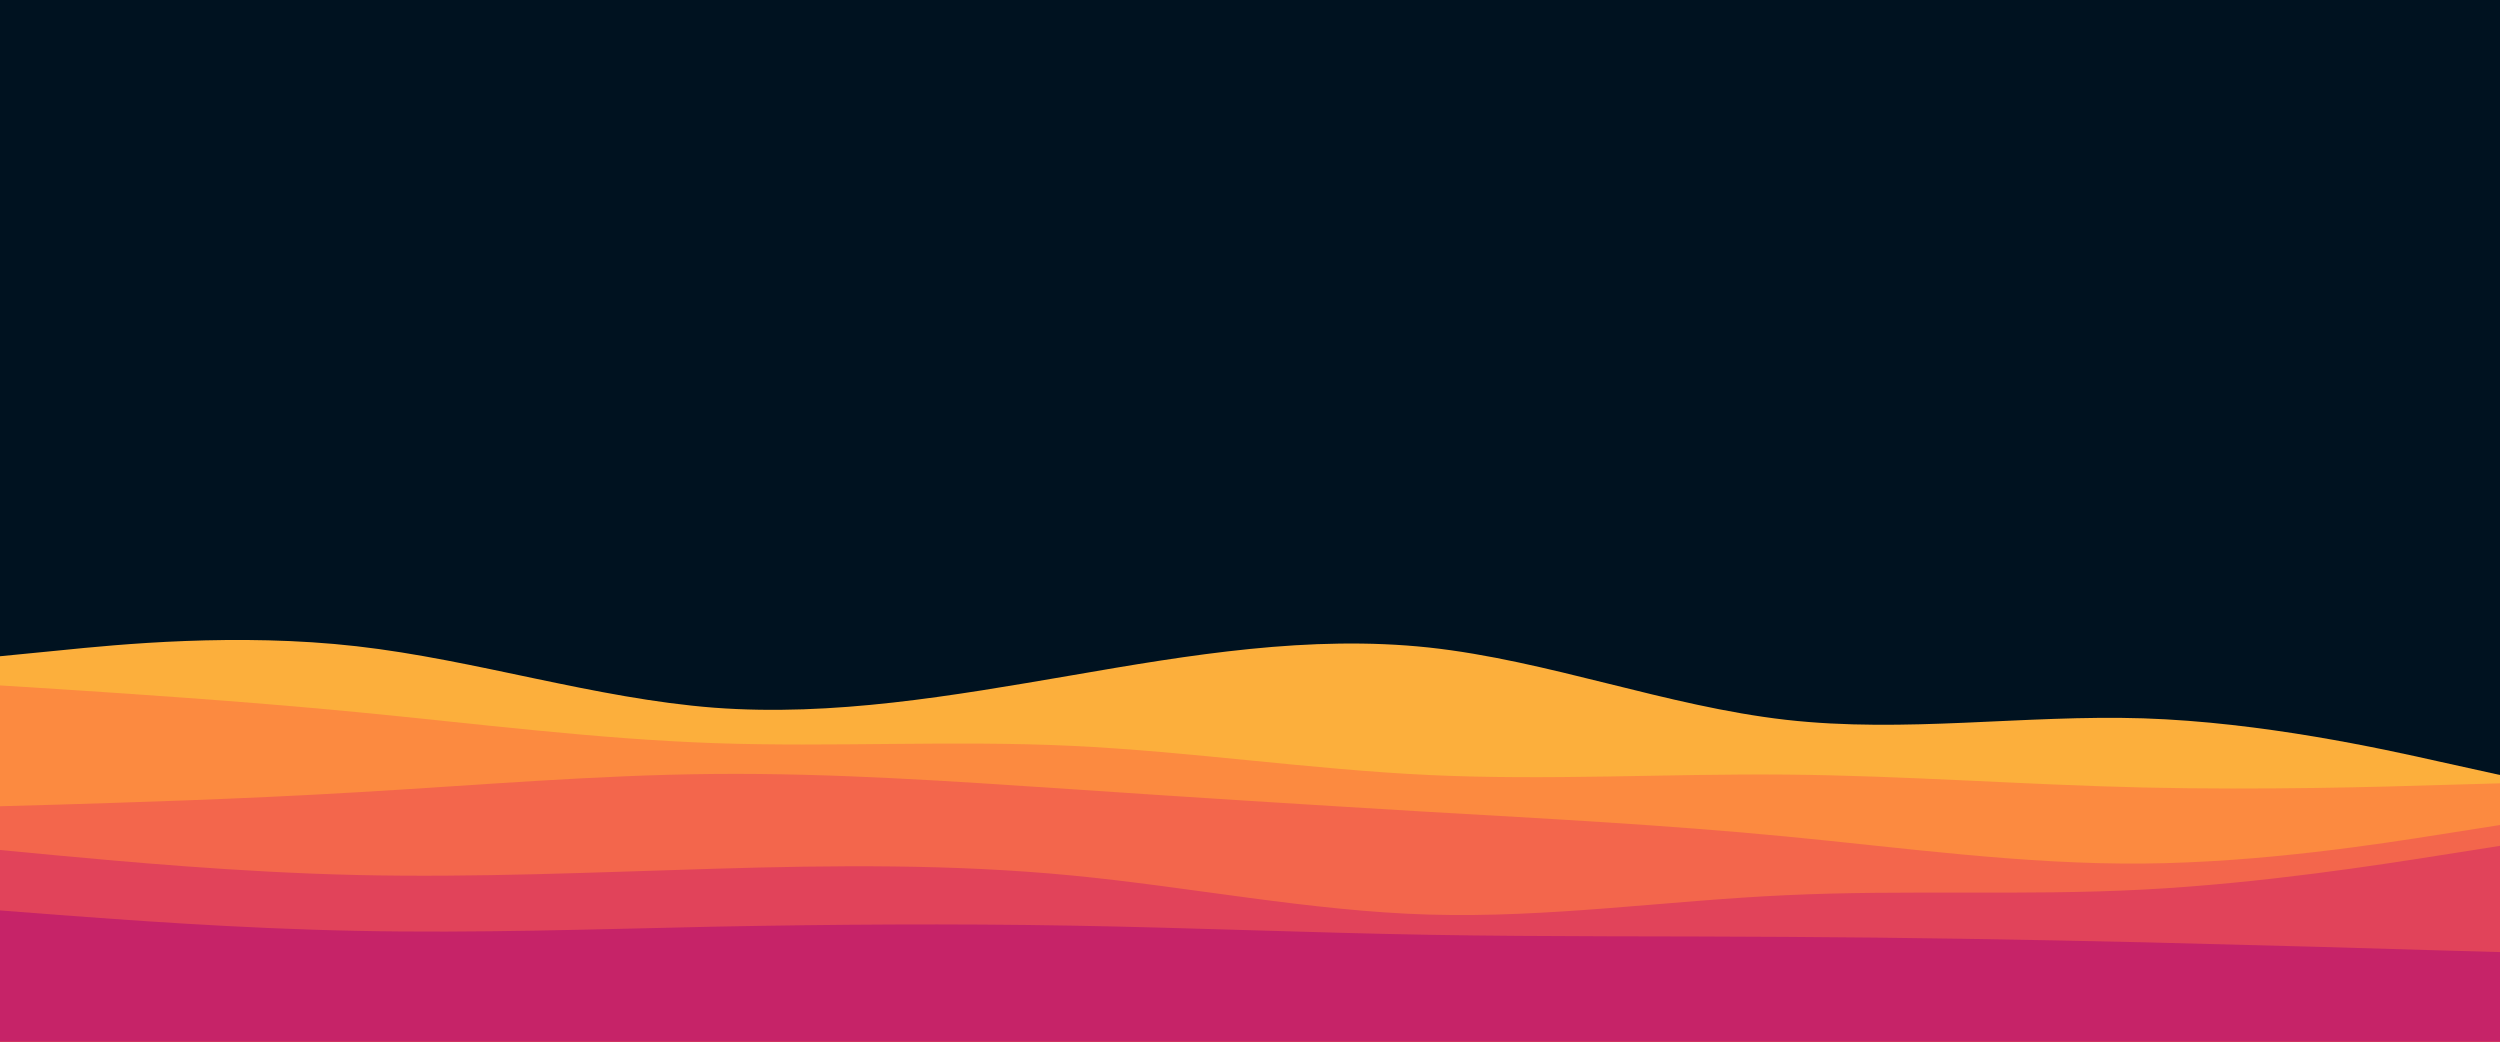 <svg id="visual" viewBox="0 0 1200 500" width="1200" height="500" xmlns="http://www.w3.org/2000/svg" xmlns:xlink="http://www.w3.org/1999/xlink" version="1.1"><rect x="0" y="0" width="1200" height="500" fill="#001220"></rect><path d="M0 315L28.5 312.2C57 309.3 114 303.7 171.2 310.2C228.3 316.7 285.7 335.3 342.8 339.7C400 344 457 334 514.2 324.2C571.3 314.3 628.7 304.7 685.8 310.8C743 317 800 339 857.2 345.5C914.3 352 971.7 343 1028.8 344.8C1086 346.7 1143 359.3 1171.5 365.7L1200 372L1200 501L1171.5 501C1143 501 1086 501 1028.8 501C971.7 501 914.3 501 857.2 501C800 501 743 501 685.8 501C628.7 501 571.3 501 514.2 501C457 501 400 501 342.8 501C285.7 501 228.3 501 171.2 501C114 501 57 501 28.5 501L0 501Z" fill="#fcaf3c"></path><path d="M0 329L28.5 330.8C57 332.7 114 336.3 171.2 341.8C228.3 347.3 285.7 354.7 342.8 356.7C400 358.7 457 355.3 514.2 358C571.3 360.7 628.7 369.3 685.8 372C743 374.7 800 371.3 857.2 371.8C914.3 372.3 971.7 376.7 1028.8 378C1086 379.3 1143 377.7 1171.5 376.8L1200 376L1200 501L1171.5 501C1143 501 1086 501 1028.8 501C971.7 501 914.3 501 857.2 501C800 501 743 501 685.8 501C628.7 501 571.3 501 514.2 501C457 501 400 501 342.8 501C285.7 501 228.3 501 171.2 501C114 501 57 501 28.5 501L0 501Z" fill="#fc8a40"></path><path d="M0 387L28.5 386.2C57 385.3 114 383.7 171.2 380.3C228.3 377 285.7 372 342.8 371.5C400 371 457 375 514.2 378.8C571.3 382.7 628.7 386.3 685.8 389.7C743 393 800 396 857.2 401.5C914.3 407 971.7 415 1028.8 414.5C1086 414 1143 405 1171.5 400.5L1200 396L1200 501L1171.5 501C1143 501 1086 501 1028.8 501C971.7 501 914.3 501 857.2 501C800 501 743 501 685.8 501C628.7 501 571.3 501 514.2 501C457 501 400 501 342.8 501C285.7 501 228.3 501 171.2 501C114 501 57 501 28.5 501L0 501Z" fill="#f3664c"></path><path d="M0 408L28.5 410.7C57 413.3 114 418.7 171.2 420C228.3 421.3 285.7 418.7 342.8 417C400 415.3 457 414.7 514.2 420.2C571.3 425.7 628.7 437.3 685.8 439C743 440.7 800 432.3 857.2 429.7C914.3 427 971.7 430 1028.8 427C1086 424 1143 415 1171.5 410.5L1200 406L1200 501L1171.5 501C1143 501 1086 501 1028.8 501C971.7 501 914.3 501 857.2 501C800 501 743 501 685.8 501C628.7 501 571.3 501 514.2 501C457 501 400 501 342.8 501C285.7 501 228.3 501 171.2 501C114 501 57 501 28.5 501L0 501Z" fill="#e1435a"></path><path d="M0 437L28.5 439.2C57 441.3 114 445.7 171.2 446.8C228.3 448 285.7 446 342.8 444.8C400 443.7 457 443.3 514.2 444.3C571.3 445.3 628.7 447.7 685.8 448.7C743 449.7 800 449.3 857.2 449.7C914.3 450 971.7 451 1028.8 452.3C1086 453.7 1143 455.3 1171.5 456.2L1200 457L1200 501L1171.5 501C1143 501 1086 501 1028.8 501C971.7 501 914.3 501 857.2 501C800 501 743 501 685.8 501C628.7 501 571.3 501 514.2 501C457 501 400 501 342.8 501C285.7 501 228.3 501 171.2 501C114 501 57 501 28.5 501L0 501Z" fill="#c62368"></path></svg>